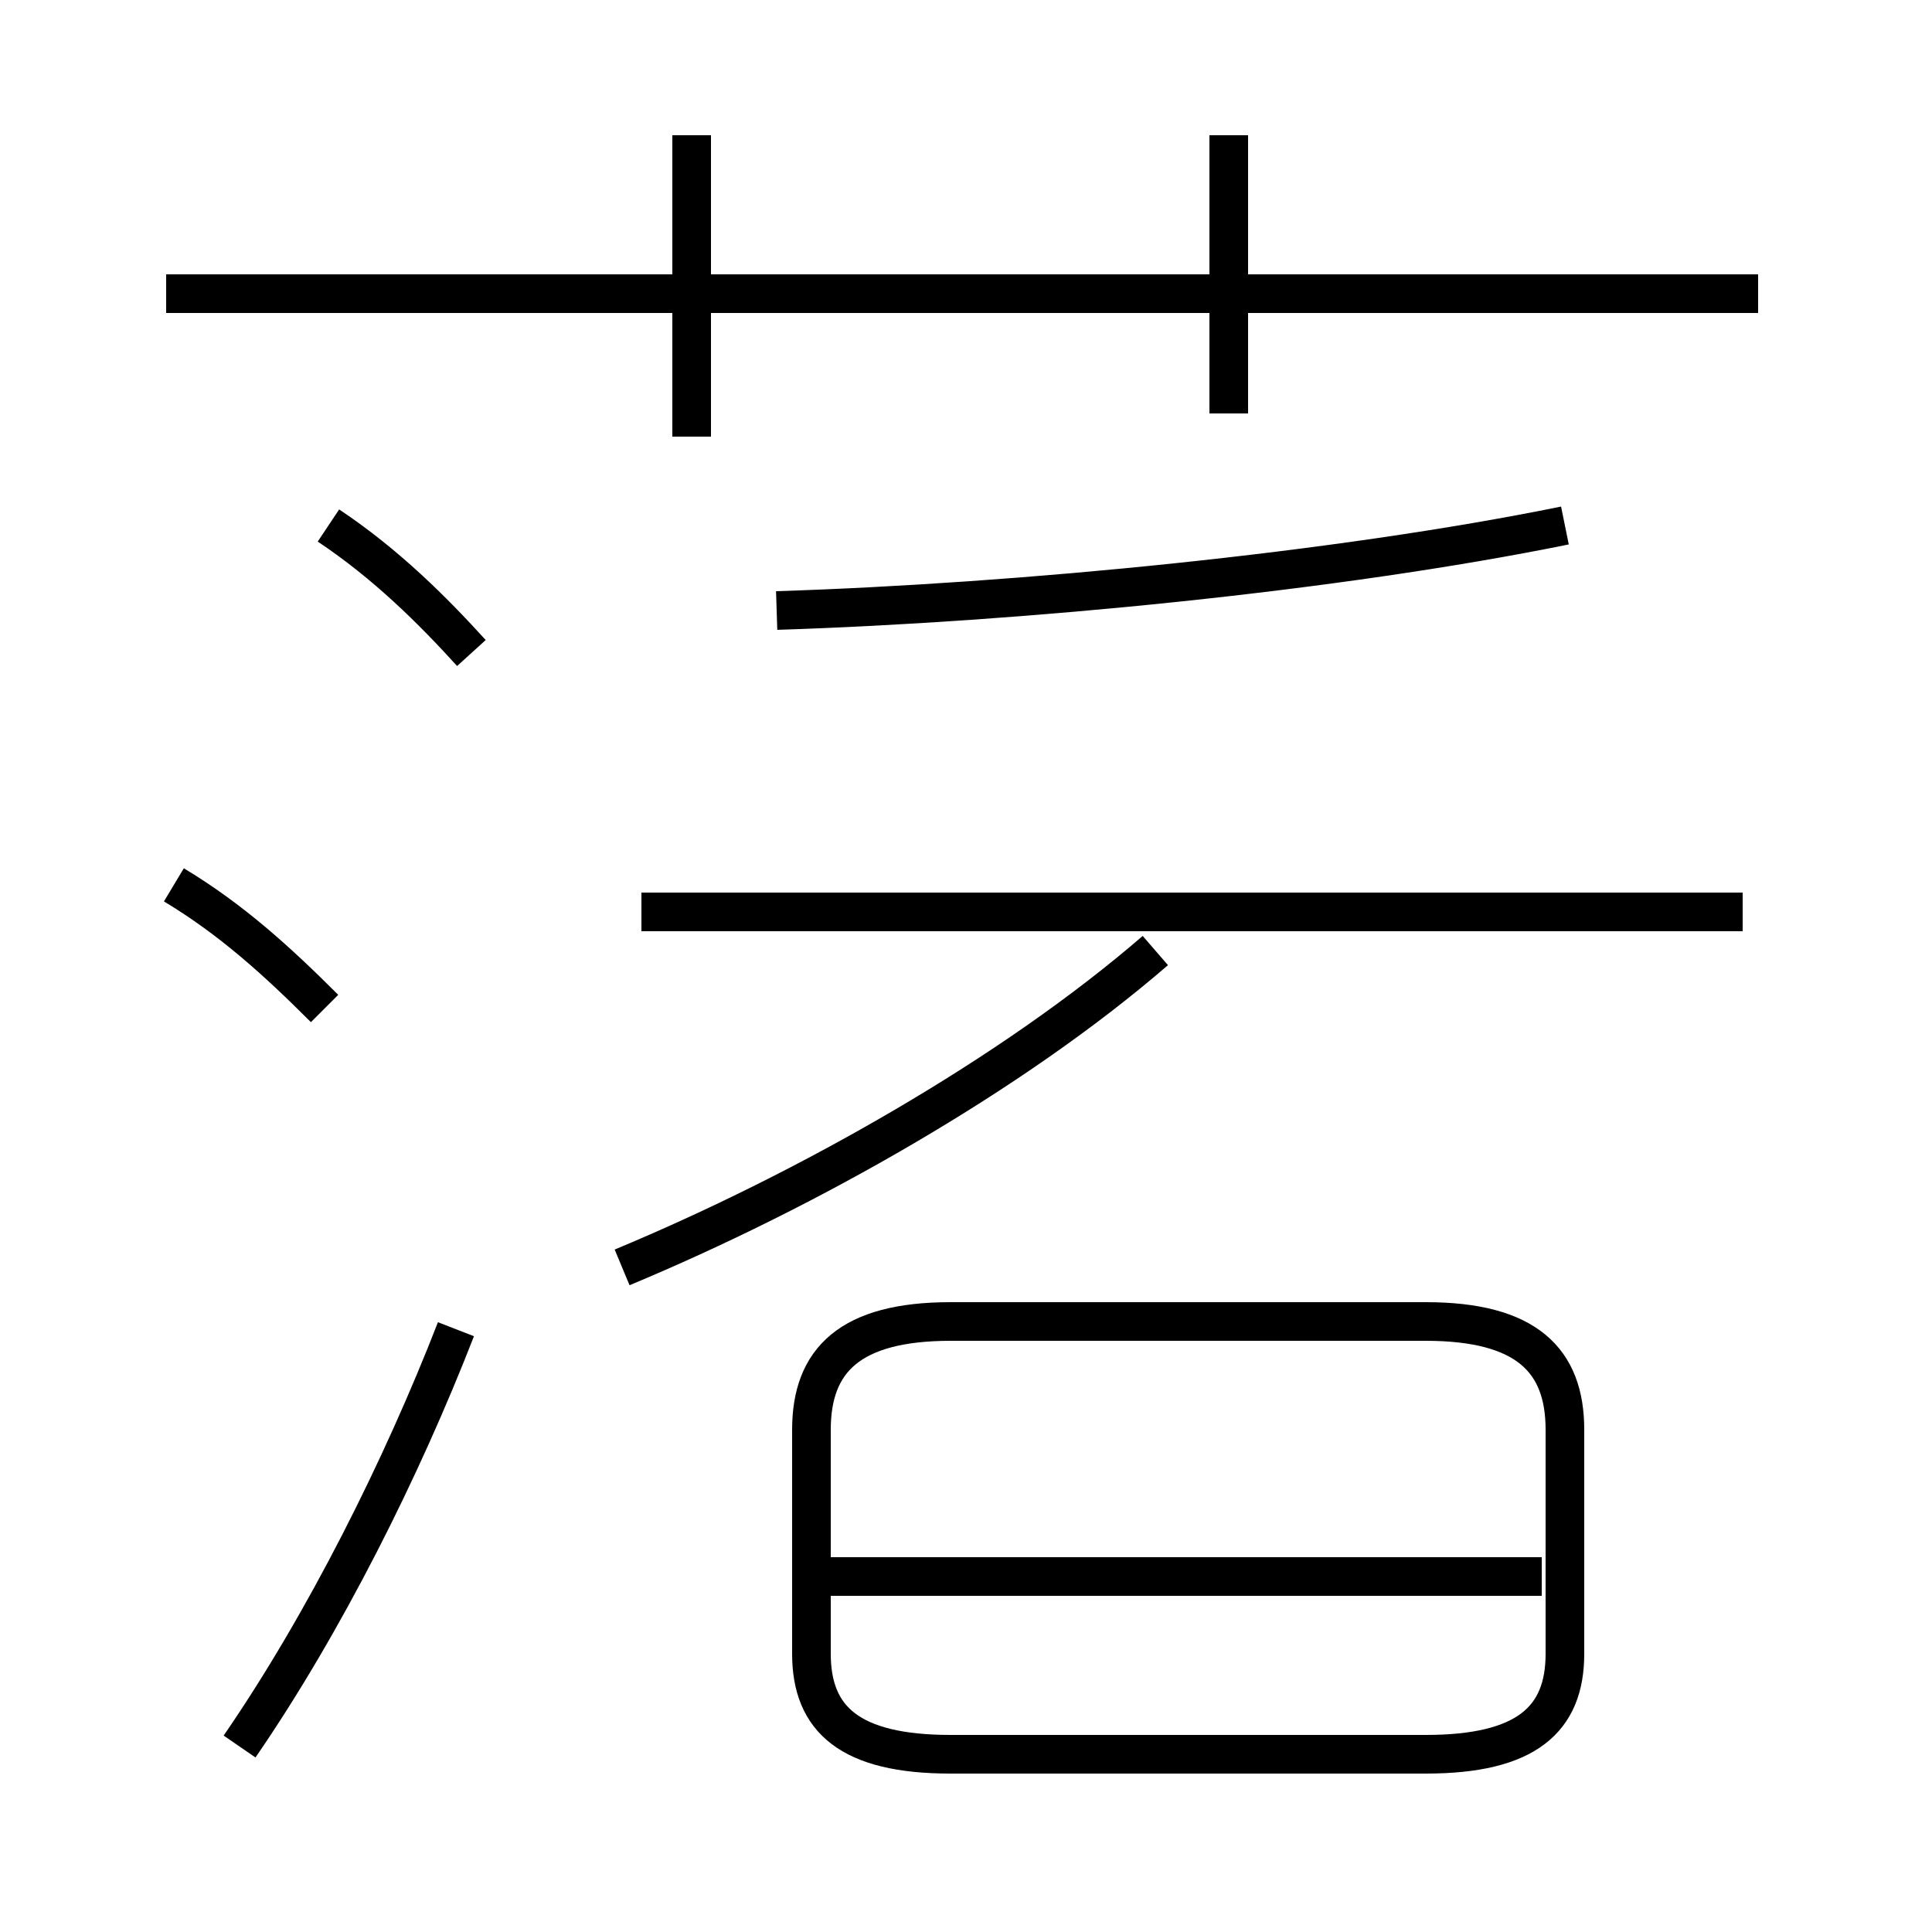<?xml version='1.0' encoding='utf8'?>
<svg viewBox="0.0 -44.0 50.0 50.0" version="1.1" xmlns="http://www.w3.org/2000/svg">
<rect x="0.0" y="-44.0" width="50.0" height="50.0" fill="#808080" stroke="none"/>
<rect x="-1000" y="-1000" width="2000" height="2000" stroke="white" fill="white"/>
<g style="fill:none; stroke:#000000;  stroke-width:1">
<path d="M 16.1 11.2 C 20.9 13.2 26.2 16.2 29.9 19.4 M 45.1 20.4 L 16.6 20.4 M 20.1 28.2 C 26.4 28.4 34.6 29.2 40.5 30.4 M 24.9 -1.4 L 36.9 -1.4 C 39.5 -1.4 40.5 -0.5 40.5 1.2 L 40.5 7.0 C 40.5 8.8 39.5 9.8 36.9 9.8 L 24.6 9.8 C 22.0 9.8 21.0 8.8 21.0 7.0 L 21.0 1.2 C 21.0 -0.5 22.0 -1.4 24.6 -1.4 Z M 39.9 3.2 L 21.4 3.2 M 45.5 36.4 L 4.3 36.4 M 17.9 32.7 L 17.9 40.5 M 31.8 33.3 L 31.8 40.5 M 12.2 27.1 C 11.2 28.2 10.0 29.4 8.5 30.4 M 6.2 -1.2 C 8.4 2.0 10.4 6.0 11.8 9.6 M 8.4 17.9 C 7.2 19.1 6.0 20.2 4.5 21.1" transform="scale(1, -1)" />
</g>
</svg>
